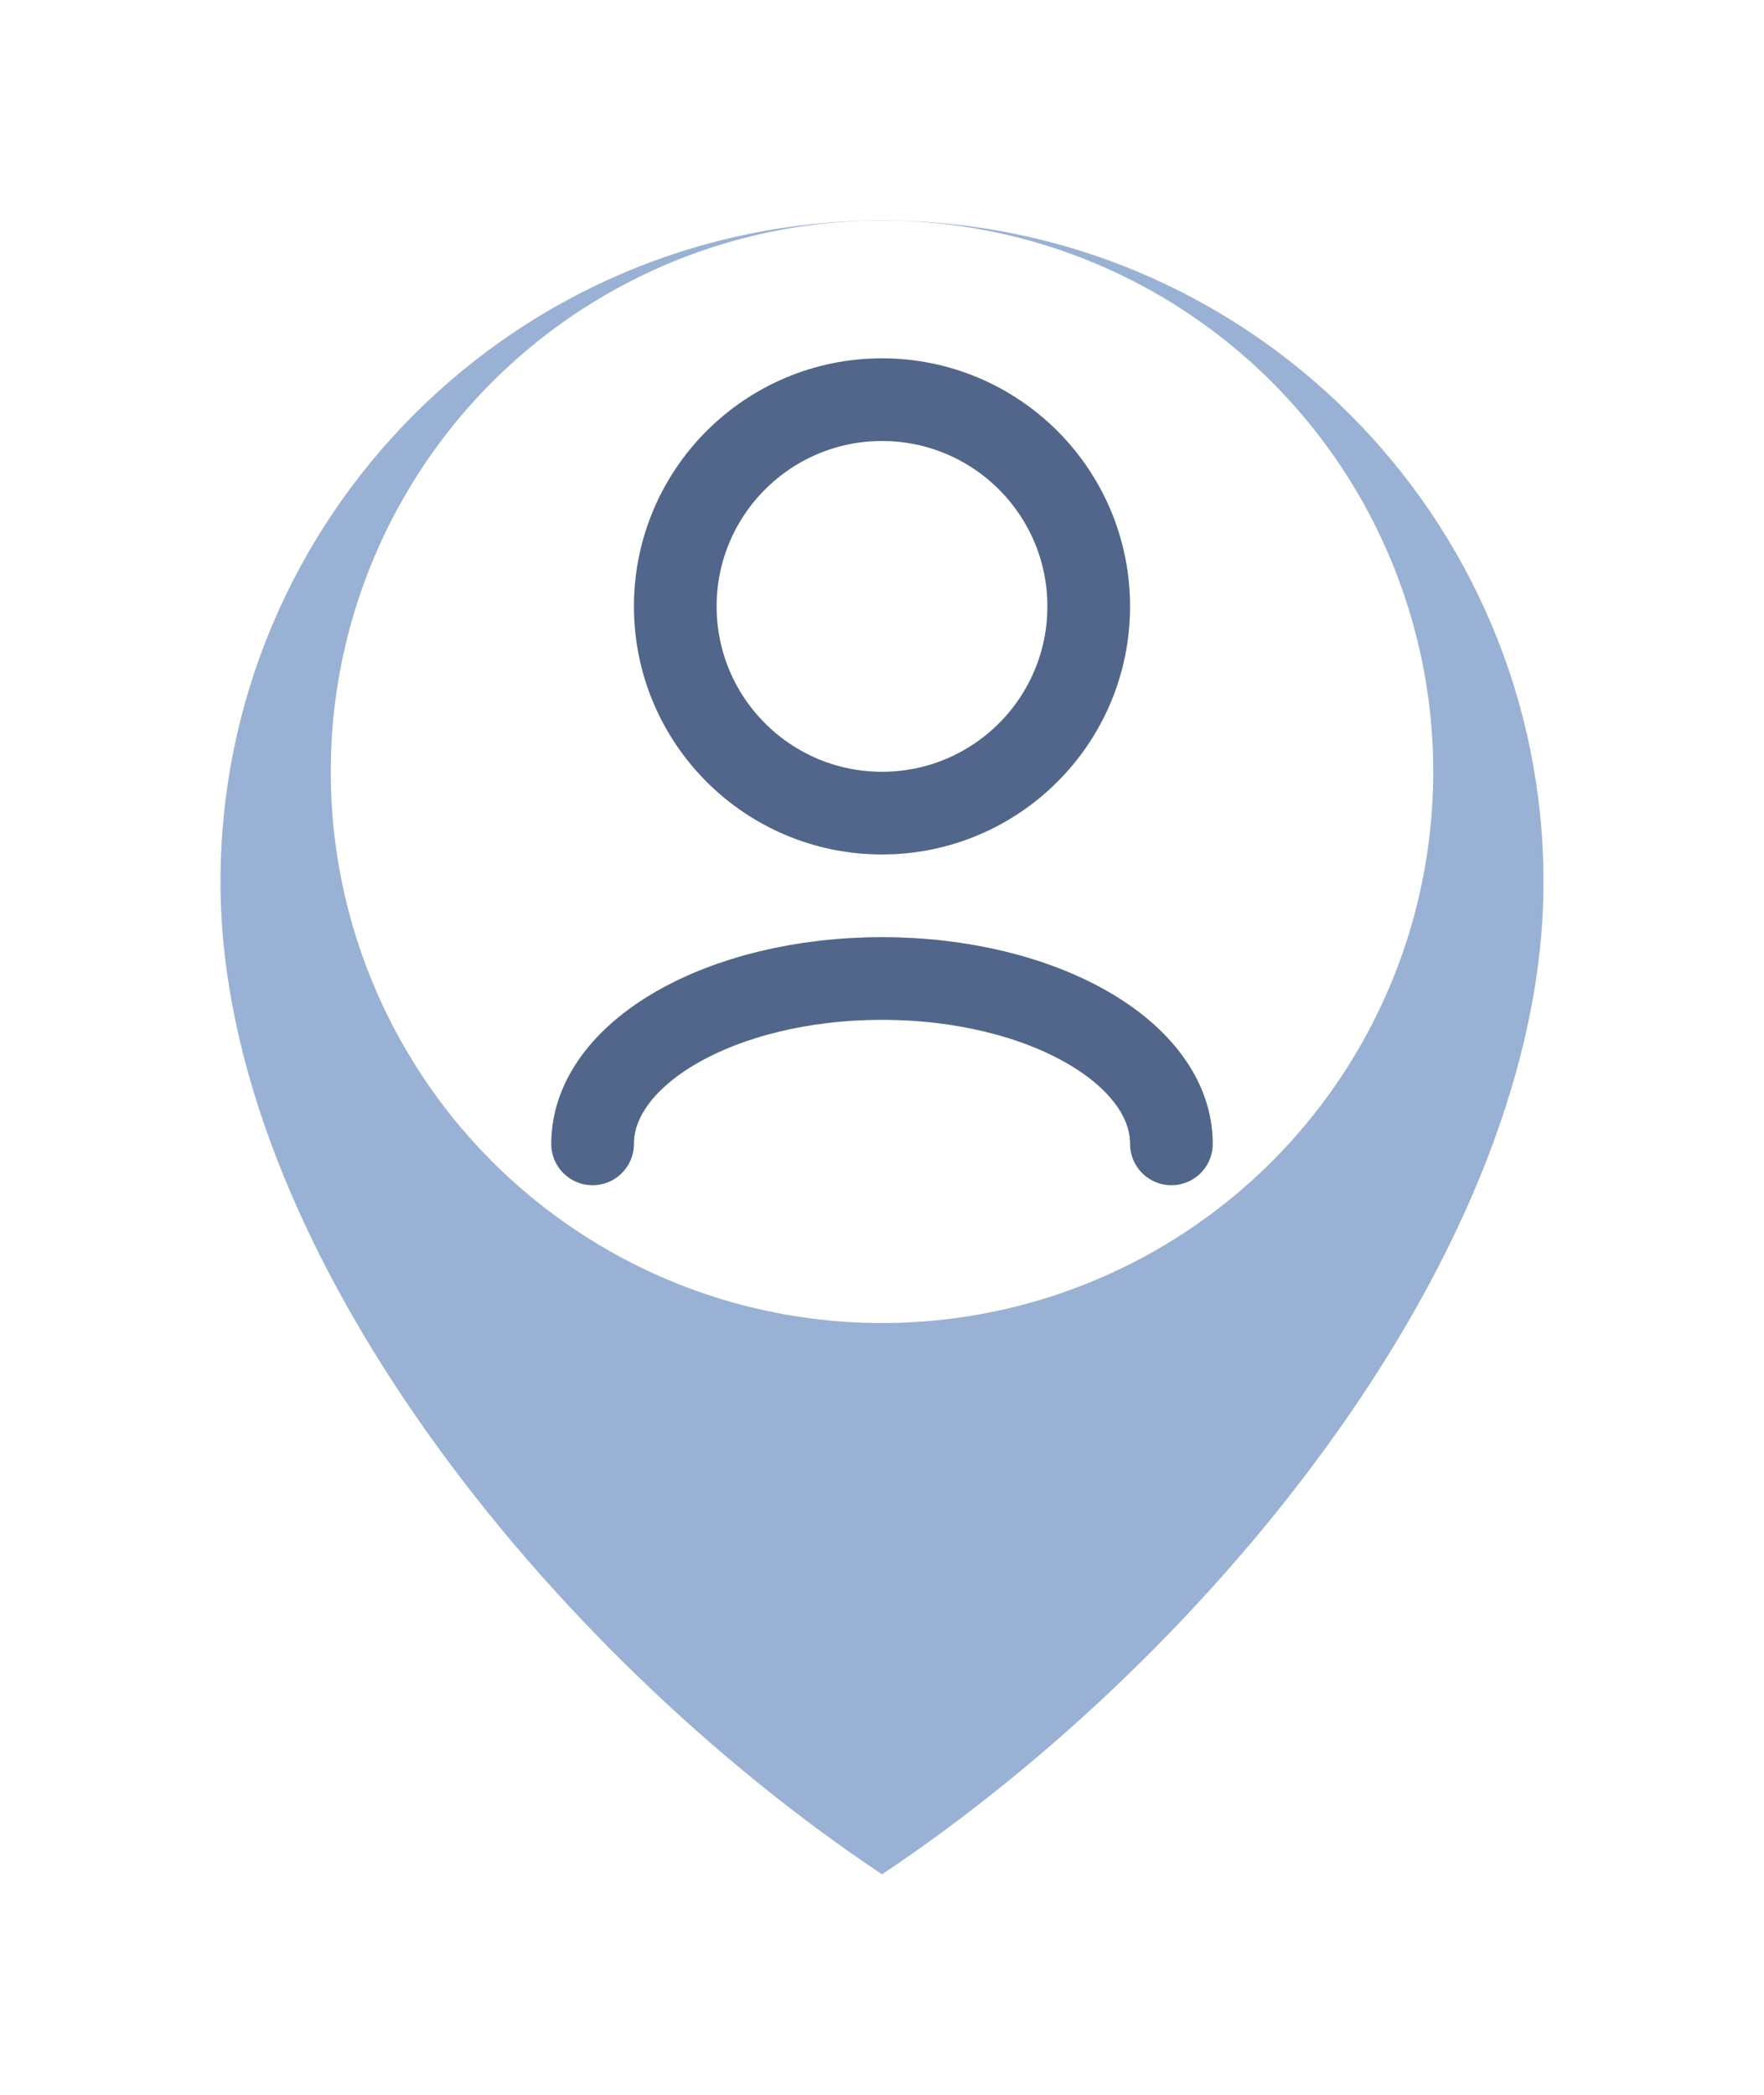 <svg width="32" height="38" viewBox="0 0 32 38" fill="none" xmlns="http://www.w3.org/2000/svg">
<g filter="url(#filter0_d_296_2065)">
<path d="M16 32C22 28 28 20.627 28 14C28 7.373 22.627 2 16 2C9.373 2 4 7.373 4 14C4 20.627 10 28 16 32Z" fill="#99B1D4"/>
</g>
<circle cx="16" cy="14" r="10" fill="white"/>
<path d="M10.75 20.75C10.75 19.093 13.101 17.75 16 17.75C18.899 17.75 21.25 19.093 21.25 20.75" stroke="#51668A" stroke-width="1.5" stroke-linecap="round" stroke-linejoin="round"/>
<path d="M16 14.75C18.071 14.75 19.75 13.071 19.75 11C19.75 8.929 18.071 7.25 16 7.25C13.929 7.25 12.25 8.929 12.25 11C12.25 13.071 13.929 14.75 16 14.75Z" stroke="#51668A" stroke-width="1.5" stroke-linecap="round" stroke-linejoin="round"/>
<defs>
<filter id="filter0_d_296_2065" x="0" y="0" width="32" height="38" filterUnits="userSpaceOnUse" color-interpolation-filters="sRGB">
<feFlood flood-opacity="0" result="BackgroundImageFix"/>
<feColorMatrix in="SourceAlpha" type="matrix" values="0 0 0 0 0 0 0 0 0 0 0 0 0 0 0 0 0 0 127 0" result="hardAlpha"/>
<feOffset dy="2"/>
<feGaussianBlur stdDeviation="2"/>
<feComposite in2="hardAlpha" operator="out"/>
<feColorMatrix type="matrix" values="0 0 0 0 0 0 0 0 0 0 0 0 0 0 0 0 0 0 0.12 0"/>
<feBlend mode="normal" in2="BackgroundImageFix" result="effect1_dropShadow_296_2065"/>
<feBlend mode="normal" in="SourceGraphic" in2="effect1_dropShadow_296_2065" result="shape"/>
</filter>
</defs>
</svg>
